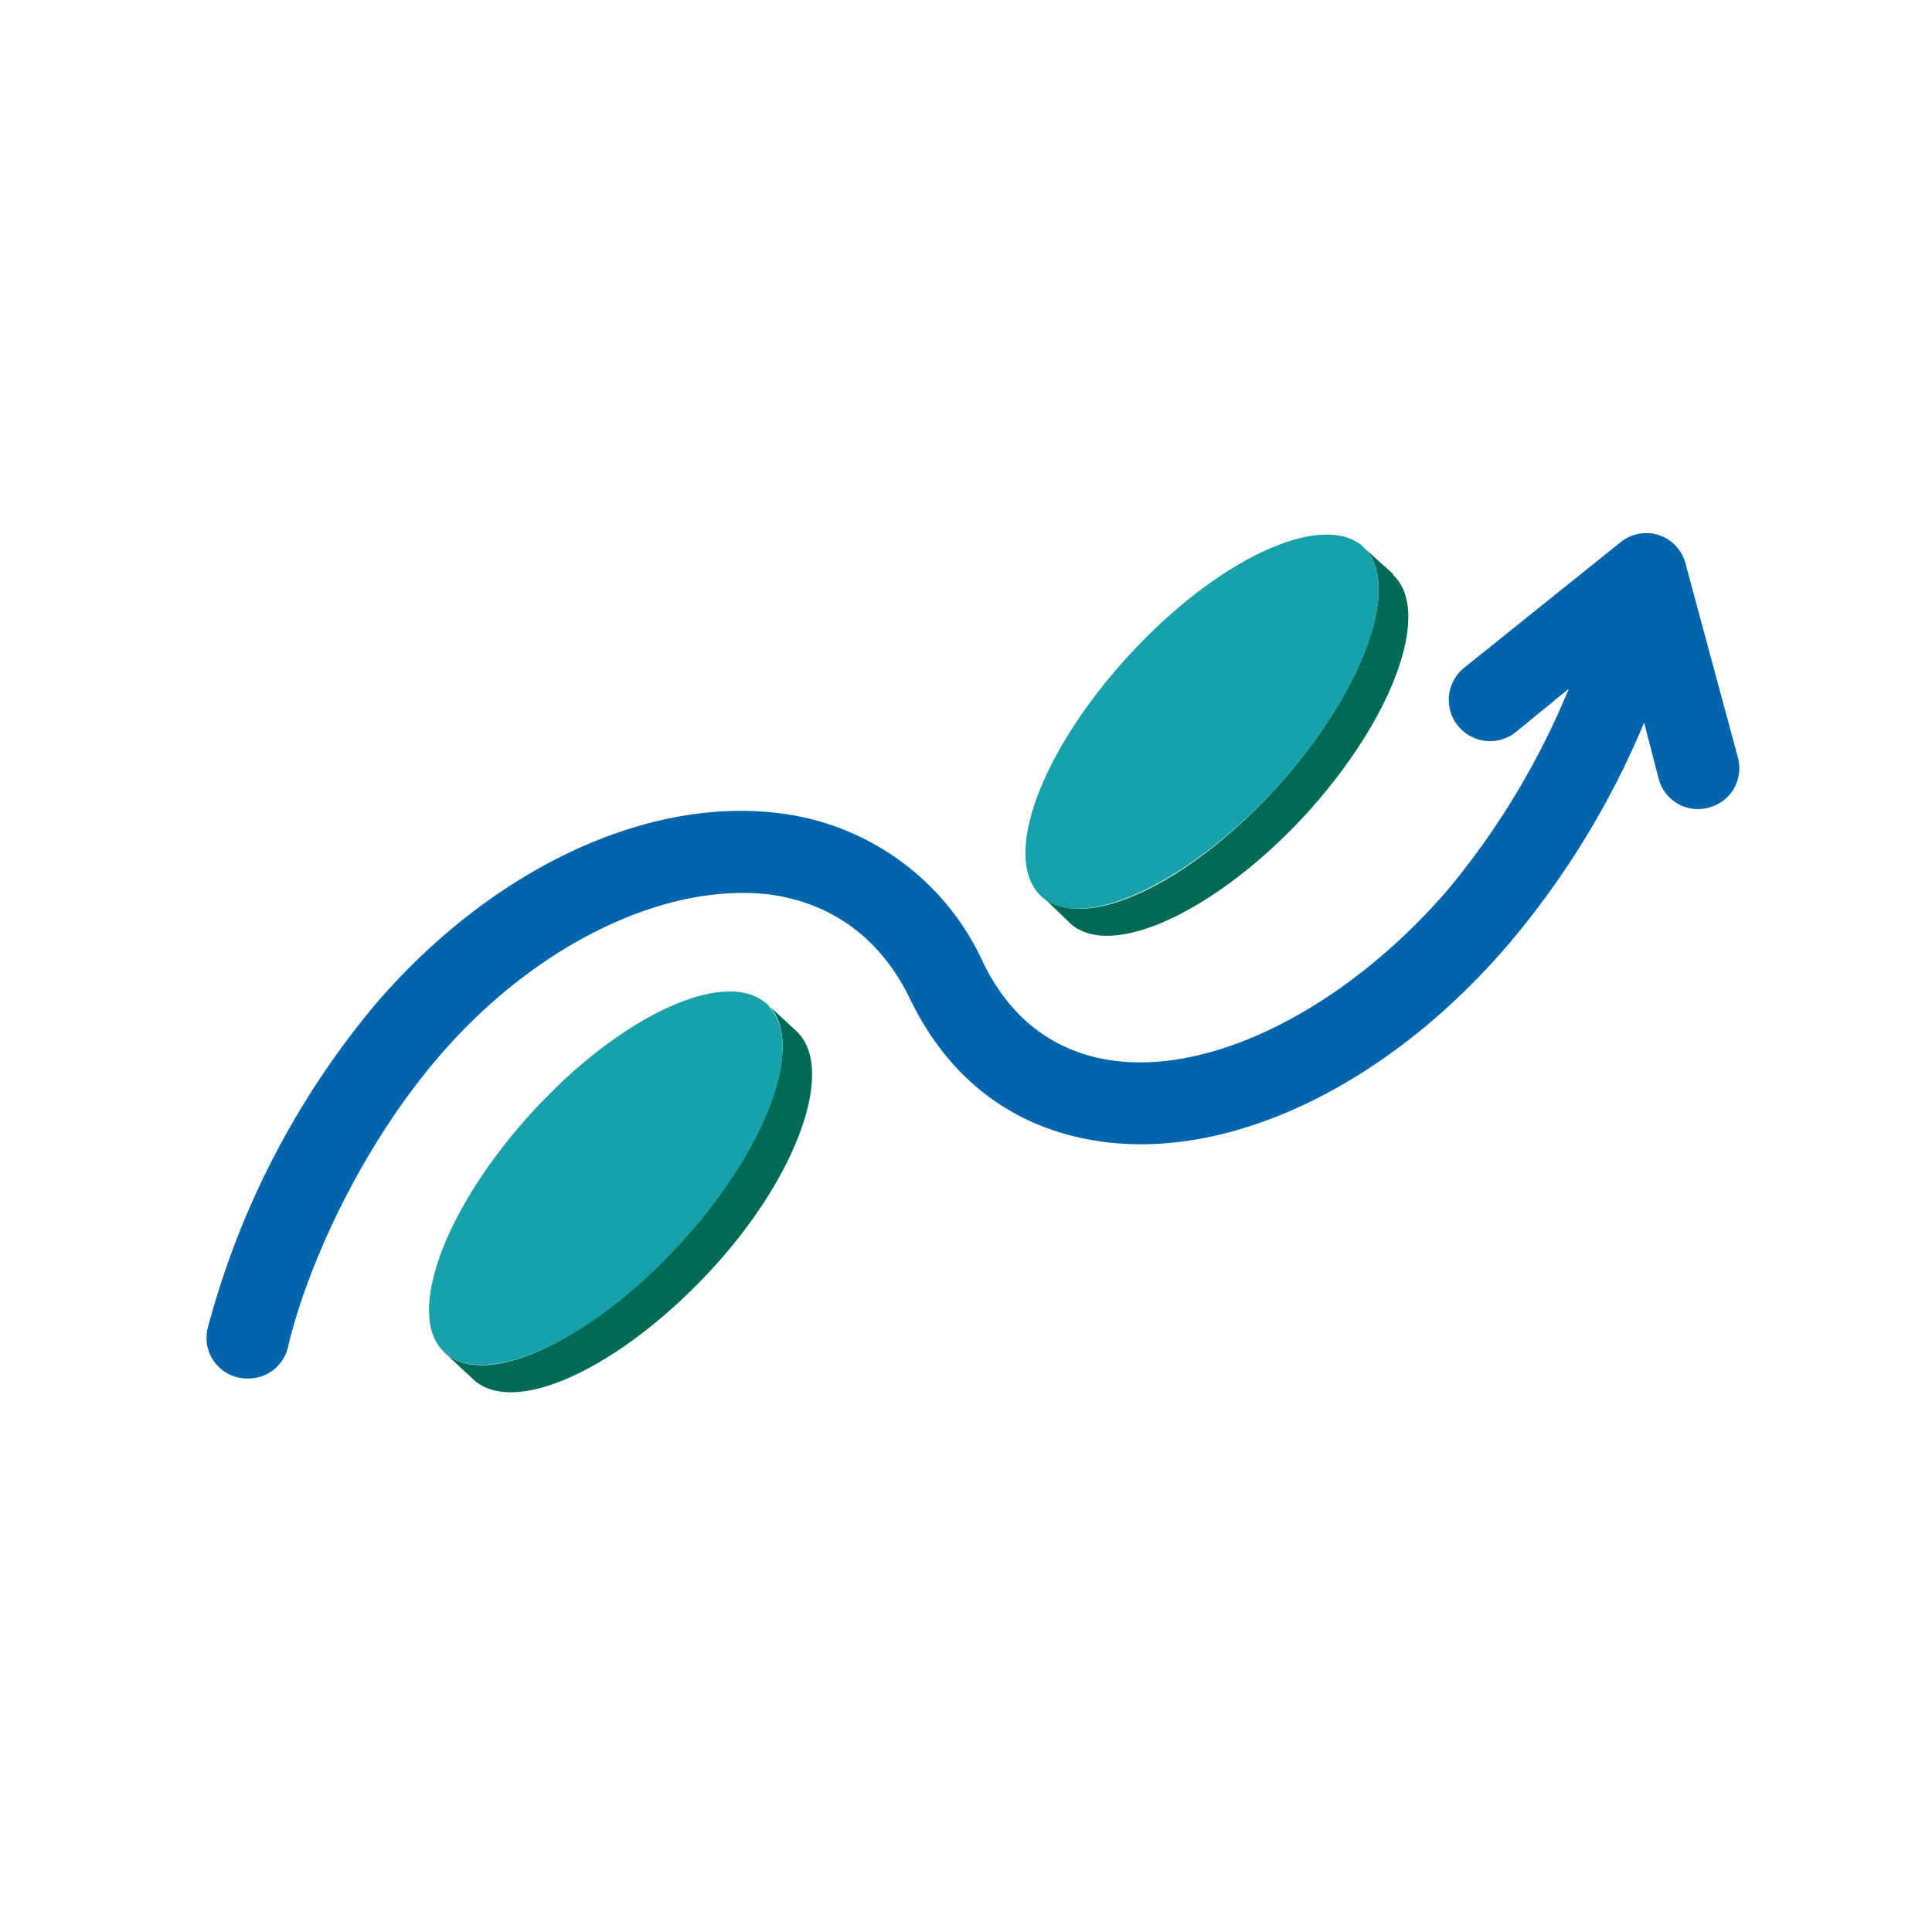 <svg xmlns="http://www.w3.org/2000/svg" width="200" height="200">
  <path fill="#006B54" d="M140.8 56.4zM144.2 59.4l-2.9-2.6c3.8 4-.3 15-9.3 24.9-9.2 10-20 15-24.2 11l3 2.9c4.2 3.8 15-1.2 24.2-11.1 9.2-10 13.3-21.2 9.2-25z"/>
  <path fill="#17A1AB" d="M141.1 56.6l-.2-.2.4.4-.2-.2z"/>
  <path fill="#17A1AB" d="M141.3 56.8l-.4-.4c-4.4-3.4-15 1.6-24 11.4-9.2 10-13.3 21.1-9.1 25 4.1 3.8 15-1.2 24.2-11.1 9-9.9 13.1-20.8 9.3-24.9z"/>
  <path fill="#006B54" d="M79.1 103.6zM82.4 106.7a2281.3 2281.3 0 0 0-2.8-2.6c3.8 4-.3 15-9.4 24.8-9.2 10-20 15-24.2 11.1l3 2.8c4.2 3.9 15-1.1 24.3-11s13.3-21.3 9.1-25.1z"/>
  <path fill="#17A1AB" d="M79.4 103.9l-.3-.2.5.4-.2-.2z"/>
  <path fill="#17A1AB" d="M79.6 104.1l-.5-.4c-4.4-3.4-15 1.6-23.9 11.3-9.2 10-13.3 21.2-9.2 25S61 139 70.2 129c9.1-9.8 13.2-20.8 9.4-24.8z"/>
  <path fill="#0065AD" d="M179.9 78.4l-5.4-20a4.2 4.2 0 0 0-6.7-2.3l-16.2 13a4.2 4.2 0 1 0 5.3 6.7l5.5-4.5a80.2 80.2 0 0 1-12.6 20.9c-10.4 12-24 19-34.5 17.6-6-.8-10.6-4.2-13.5-10.1a26.7 26.7 0 0 0-21-15.5C66.9 82.4 50.9 90 39 103.8a86.8 86.8 0 0 0-17.5 33.7 4.2 4.2 0 0 0 4.1 5.2 4.2 4.2 0 0 0 4.2-3.2c1.9-8.2 7.5-20.7 15.7-30.2 9.9-11.5 23.3-18 34.2-16.7 6.5.9 11.5 4.6 14.5 10.8 4.1 8.5 11 13.6 20 14.8 13.6 1.8 29.7-6.1 42-20.5a87.6 87.6 0 0 0 14-22.9l1.5 5.8a4.2 4.2 0 0 0 5.2 3 4.2 4.2 0 0 0 3-5.2z"/>
</svg>
